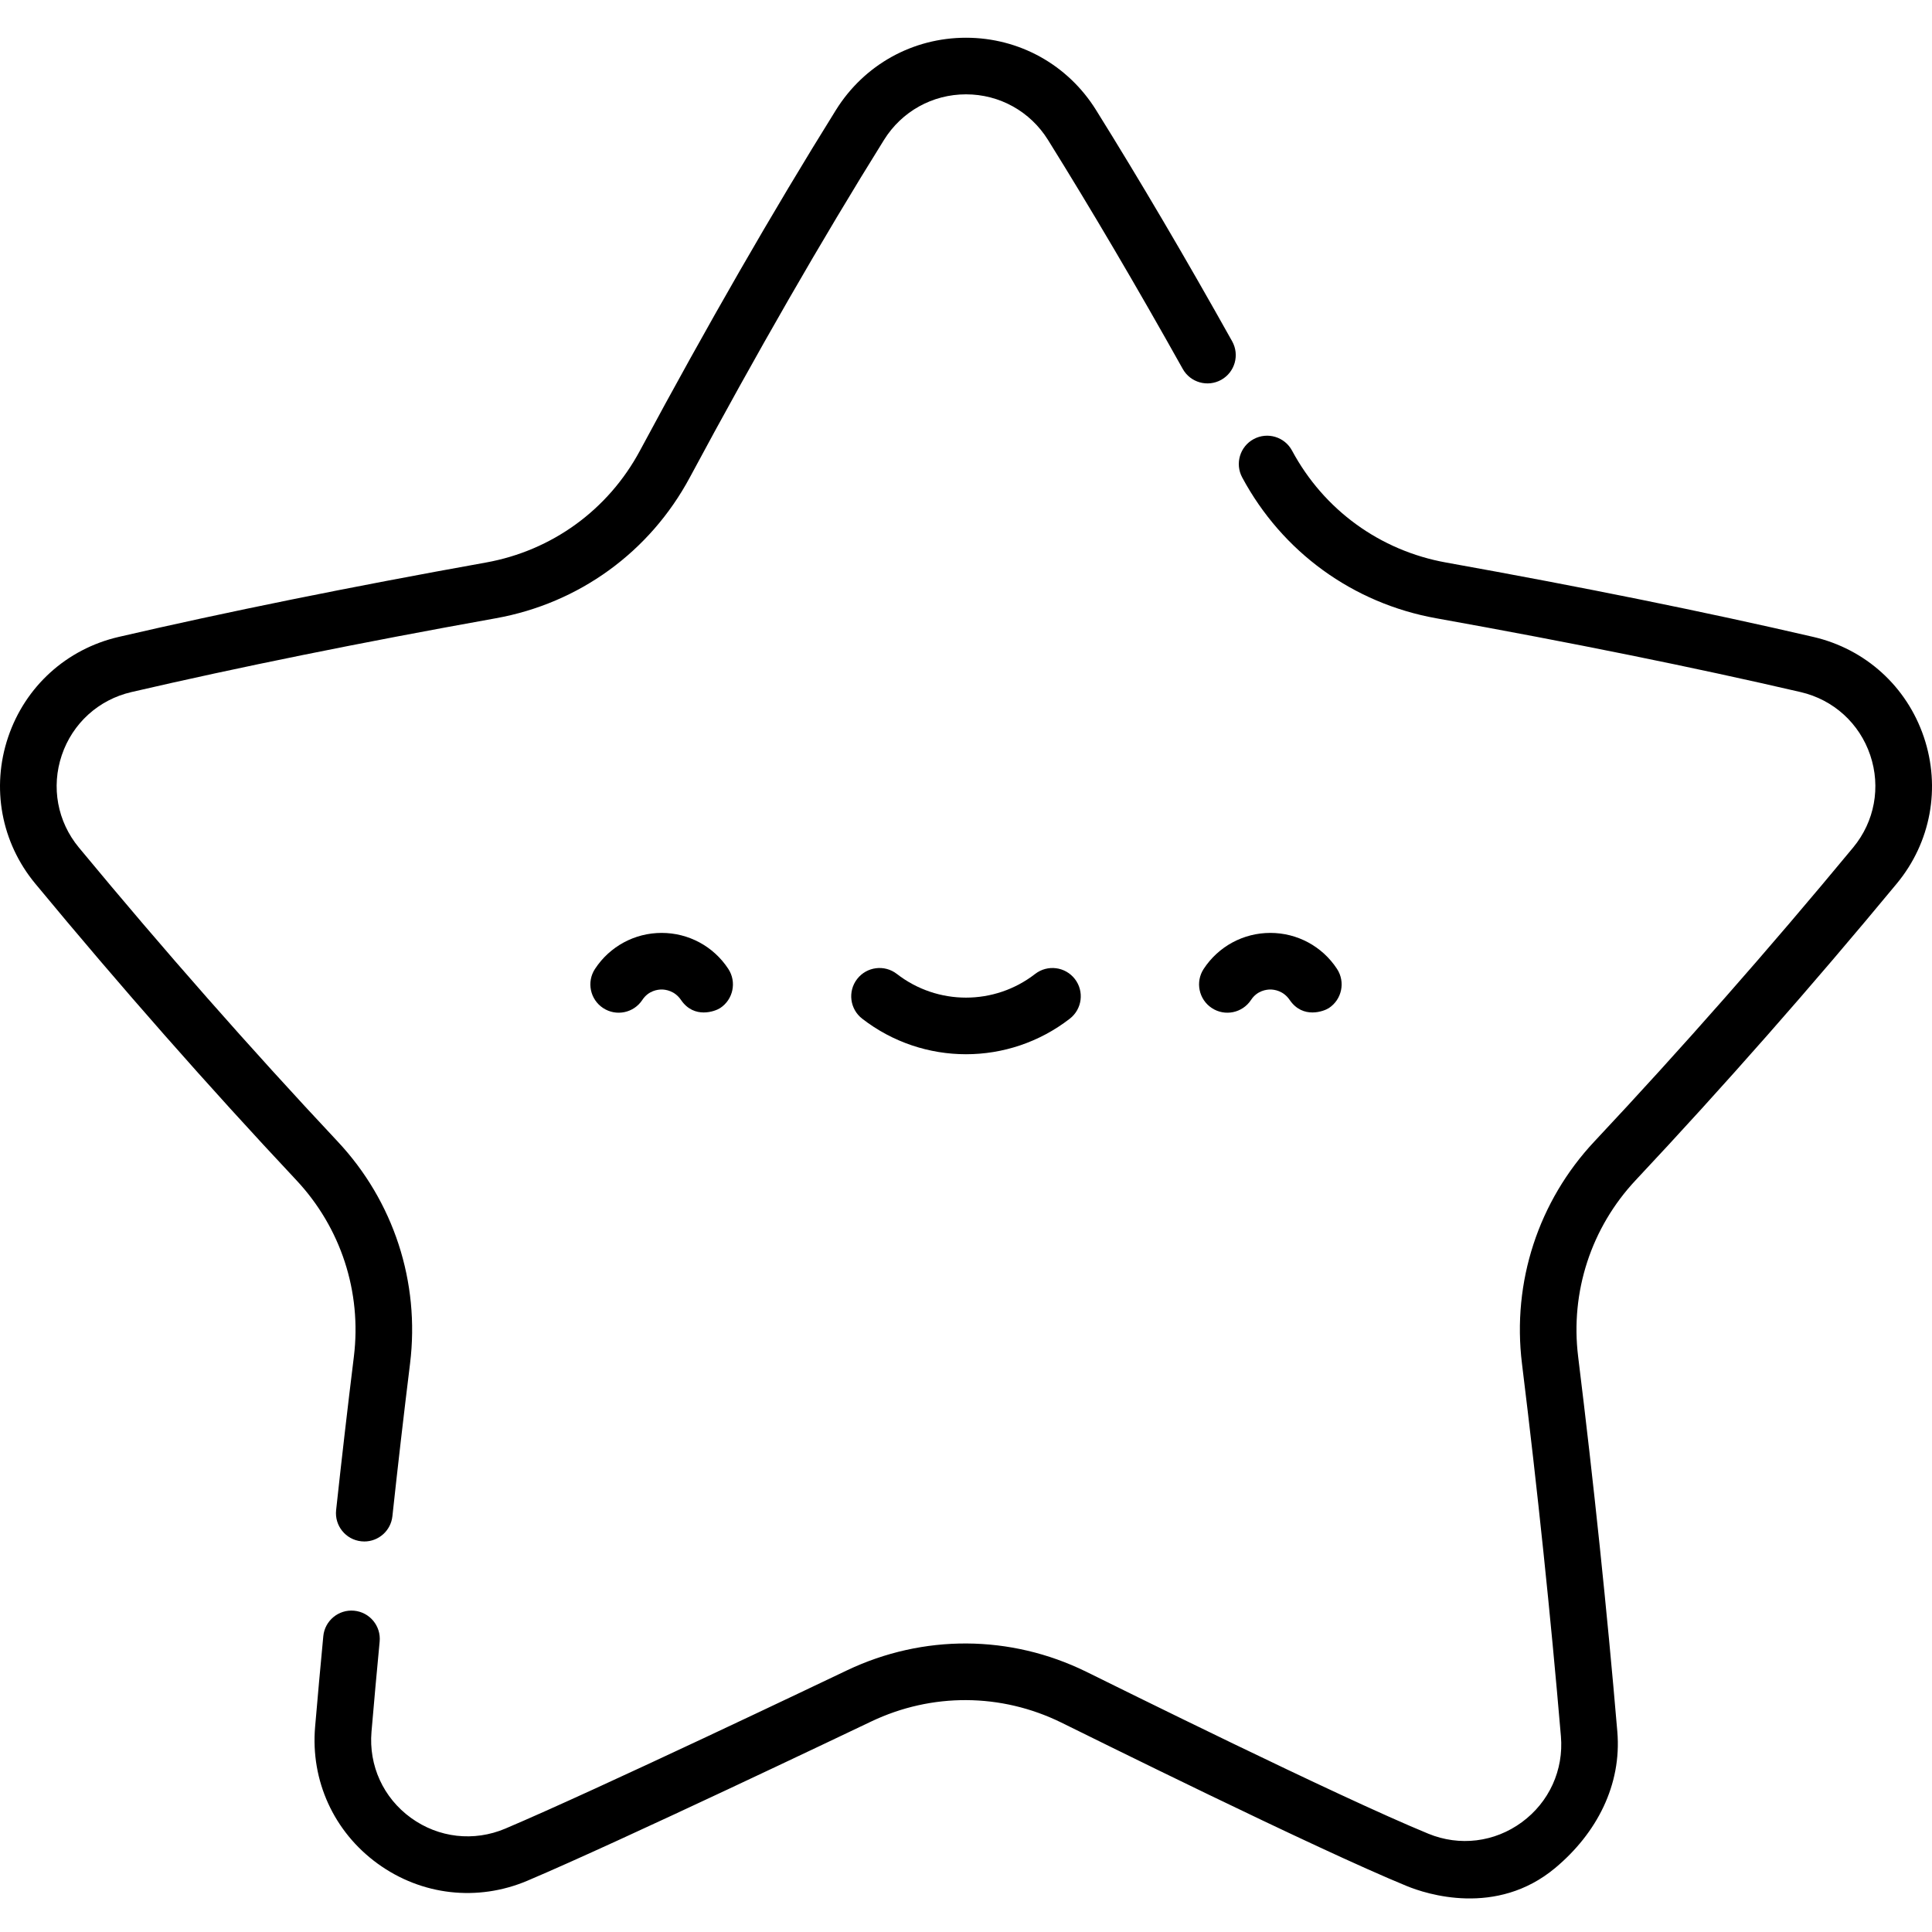<svg height="511pt" viewBox="0 -9 512 511" width="511pt" xmlns="http://www.w3.org/2000/svg"><path d="m256 269.883c-9.707 0-19.414-3.141-27.512-9.422-3.277-2.539-3.871-7.25-1.332-10.523s7.25-3.871 10.523-1.332c10.785 8.367 25.852 8.367 36.641 0 3.273-2.535 7.984-1.941 10.523 1.332s1.941 7.984-1.332 10.523c-8.098 6.281-17.805 9.422-27.512 9.422zm0 0"/><path d="m180.469 255.496c-1.68-2.469-4.129-2.766-5.125-2.766-.992 0-3.48.27-5.121 2.766-2.273 3.461-6.926 4.426-10.387 2.148-3.461-2.273-4.426-6.922-2.148-10.383 3.918-5.969 10.52-9.531 17.656-9.531 7.141 0 13.742 3.562 17.66 9.531 2.273 3.461 1.312 8.109-2.148 10.383-1.27.836-6.883 2.996-10.387-2.148zm0 0"/><path d="m341.777 255.496c-1.68-2.469-4.125-2.766-5.121-2.766-.992 0-3.484.27-5.121 2.766-2.277 3.461-6.926 4.426-10.387 2.148-3.461-2.273-4.426-6.922-2.152-10.383 3.922-5.969 10.523-9.531 17.66-9.531 7.141 0 13.742 3.562 17.66 9.531 2.273 3.461 1.312 8.109-2.148 10.383-1.273.836-6.887 2.996-10.391-2.148zm0 0"/><path d="m96.543 399.008c-.27 0-.543-.016-.816-.047-4.117-.445-7.098-4.141-6.652-8.262 1.453-13.434 3.035-27.125 4.707-40.695 2.105-17.137-3.457-34.18-15.262-46.762-23.281-24.809-46.559-51.246-69.184-78.582-9.02-10.902-11.703-25.418-7.176-38.828 4.531-13.414 15.469-23.332 29.262-26.535 28.414-6.59 61.156-13.223 97.32-19.715 17.539-3.148 32.43-13.961 40.855-29.664 17.777-33.121 35.25-63.492 51.941-90.273 7.473-11.988 20.355-19.145 34.461-19.145s26.988 7.156 34.457 19.145c11.609 18.621 23.746 39.246 36.078 61.305 2.02 3.613.727 8.184-2.887 10.203-3.617 2.023-8.188.73-10.207-2.883-12.215-21.852-24.234-42.27-35.711-60.691-4.715-7.562-12.84-12.078-21.73-12.078-8.895 0-17.016 4.516-21.73 12.078-16.52 26.508-33.832 56.598-51.453 89.434-10.605 19.762-29.348 33.371-51.426 37.336-35.914 6.445-68.41 13.027-96.578 19.562-8.691 2.016-15.586 8.27-18.441 16.723-2.852 8.449-1.164 17.594 4.523 24.465 22.422 27.094 45.492 53.297 68.559 77.883 14.867 15.836 21.867 37.289 19.215 58.855-1.664 13.496-3.238 27.113-4.68 40.477-.414 3.844-3.664 6.695-7.445 6.695zm0 0"/><path d="m372.848 490.336c-24.691-10.137-84.699-39.961-91.605-43.348-15.945-7.82-34.293-7.922-50.344-.281-4.898 2.332-66.297 31.664-91.105 42.191-13.23 5.613-28.074 3.926-39.703-4.508-11.609-8.418-17.809-21.973-16.586-36.254.676-7.926 1.41-16.008 2.172-24.027.395-4.125 4.055-7.145 8.18-6.754 4.125.395 7.148 4.055 6.754 8.176-.762 7.973-1.488 16.008-2.16 23.887-.77 8.992 3.137 17.527 10.445 22.828 7.336 5.32 16.699 6.383 25.039 2.844 24.504-10.395 85.613-39.59 90.516-41.926 20.211-9.621 43.32-9.492 63.398.355 6.93 3.402 66.504 33.008 90.695 42.941 8.273 3.395 17.523 2.258 24.75-3.047 7.25-5.32 11.125-13.836 10.363-22.781-2.727-32.07-6.203-65.312-10.324-98.797-2.652-21.566 4.348-43.02 19.215-58.859 23.066-24.582 46.133-50.785 68.559-77.883 5.688-6.867 7.375-16.012 4.523-24.461-2.855-8.457-9.75-14.707-18.441-16.723-28.168-6.535-60.664-13.117-96.578-19.562-22.078-3.965-40.82-17.57-51.426-37.336-1.957-3.648-.586-8.195 3.062-10.152 3.648-1.961 8.195-.59 10.156 3.059 8.426 15.703 23.316 26.516 40.855 29.664 36.164 6.492 68.906 13.125 97.32 19.715 13.789 3.203 24.73 13.121 29.262 26.535 4.527 13.41 1.844 27.926-7.18 38.828-22.621 27.332-45.895 53.773-69.176 78.582-11.809 12.582-17.375 29.629-15.266 46.762 4.145 33.672 7.641 67.102 10.383 99.359 1.207 14.195-5.496 26.992-16.434 36.145-15.621 13.078-34.316 6.883-39.32 4.828zm0 0"/></svg>